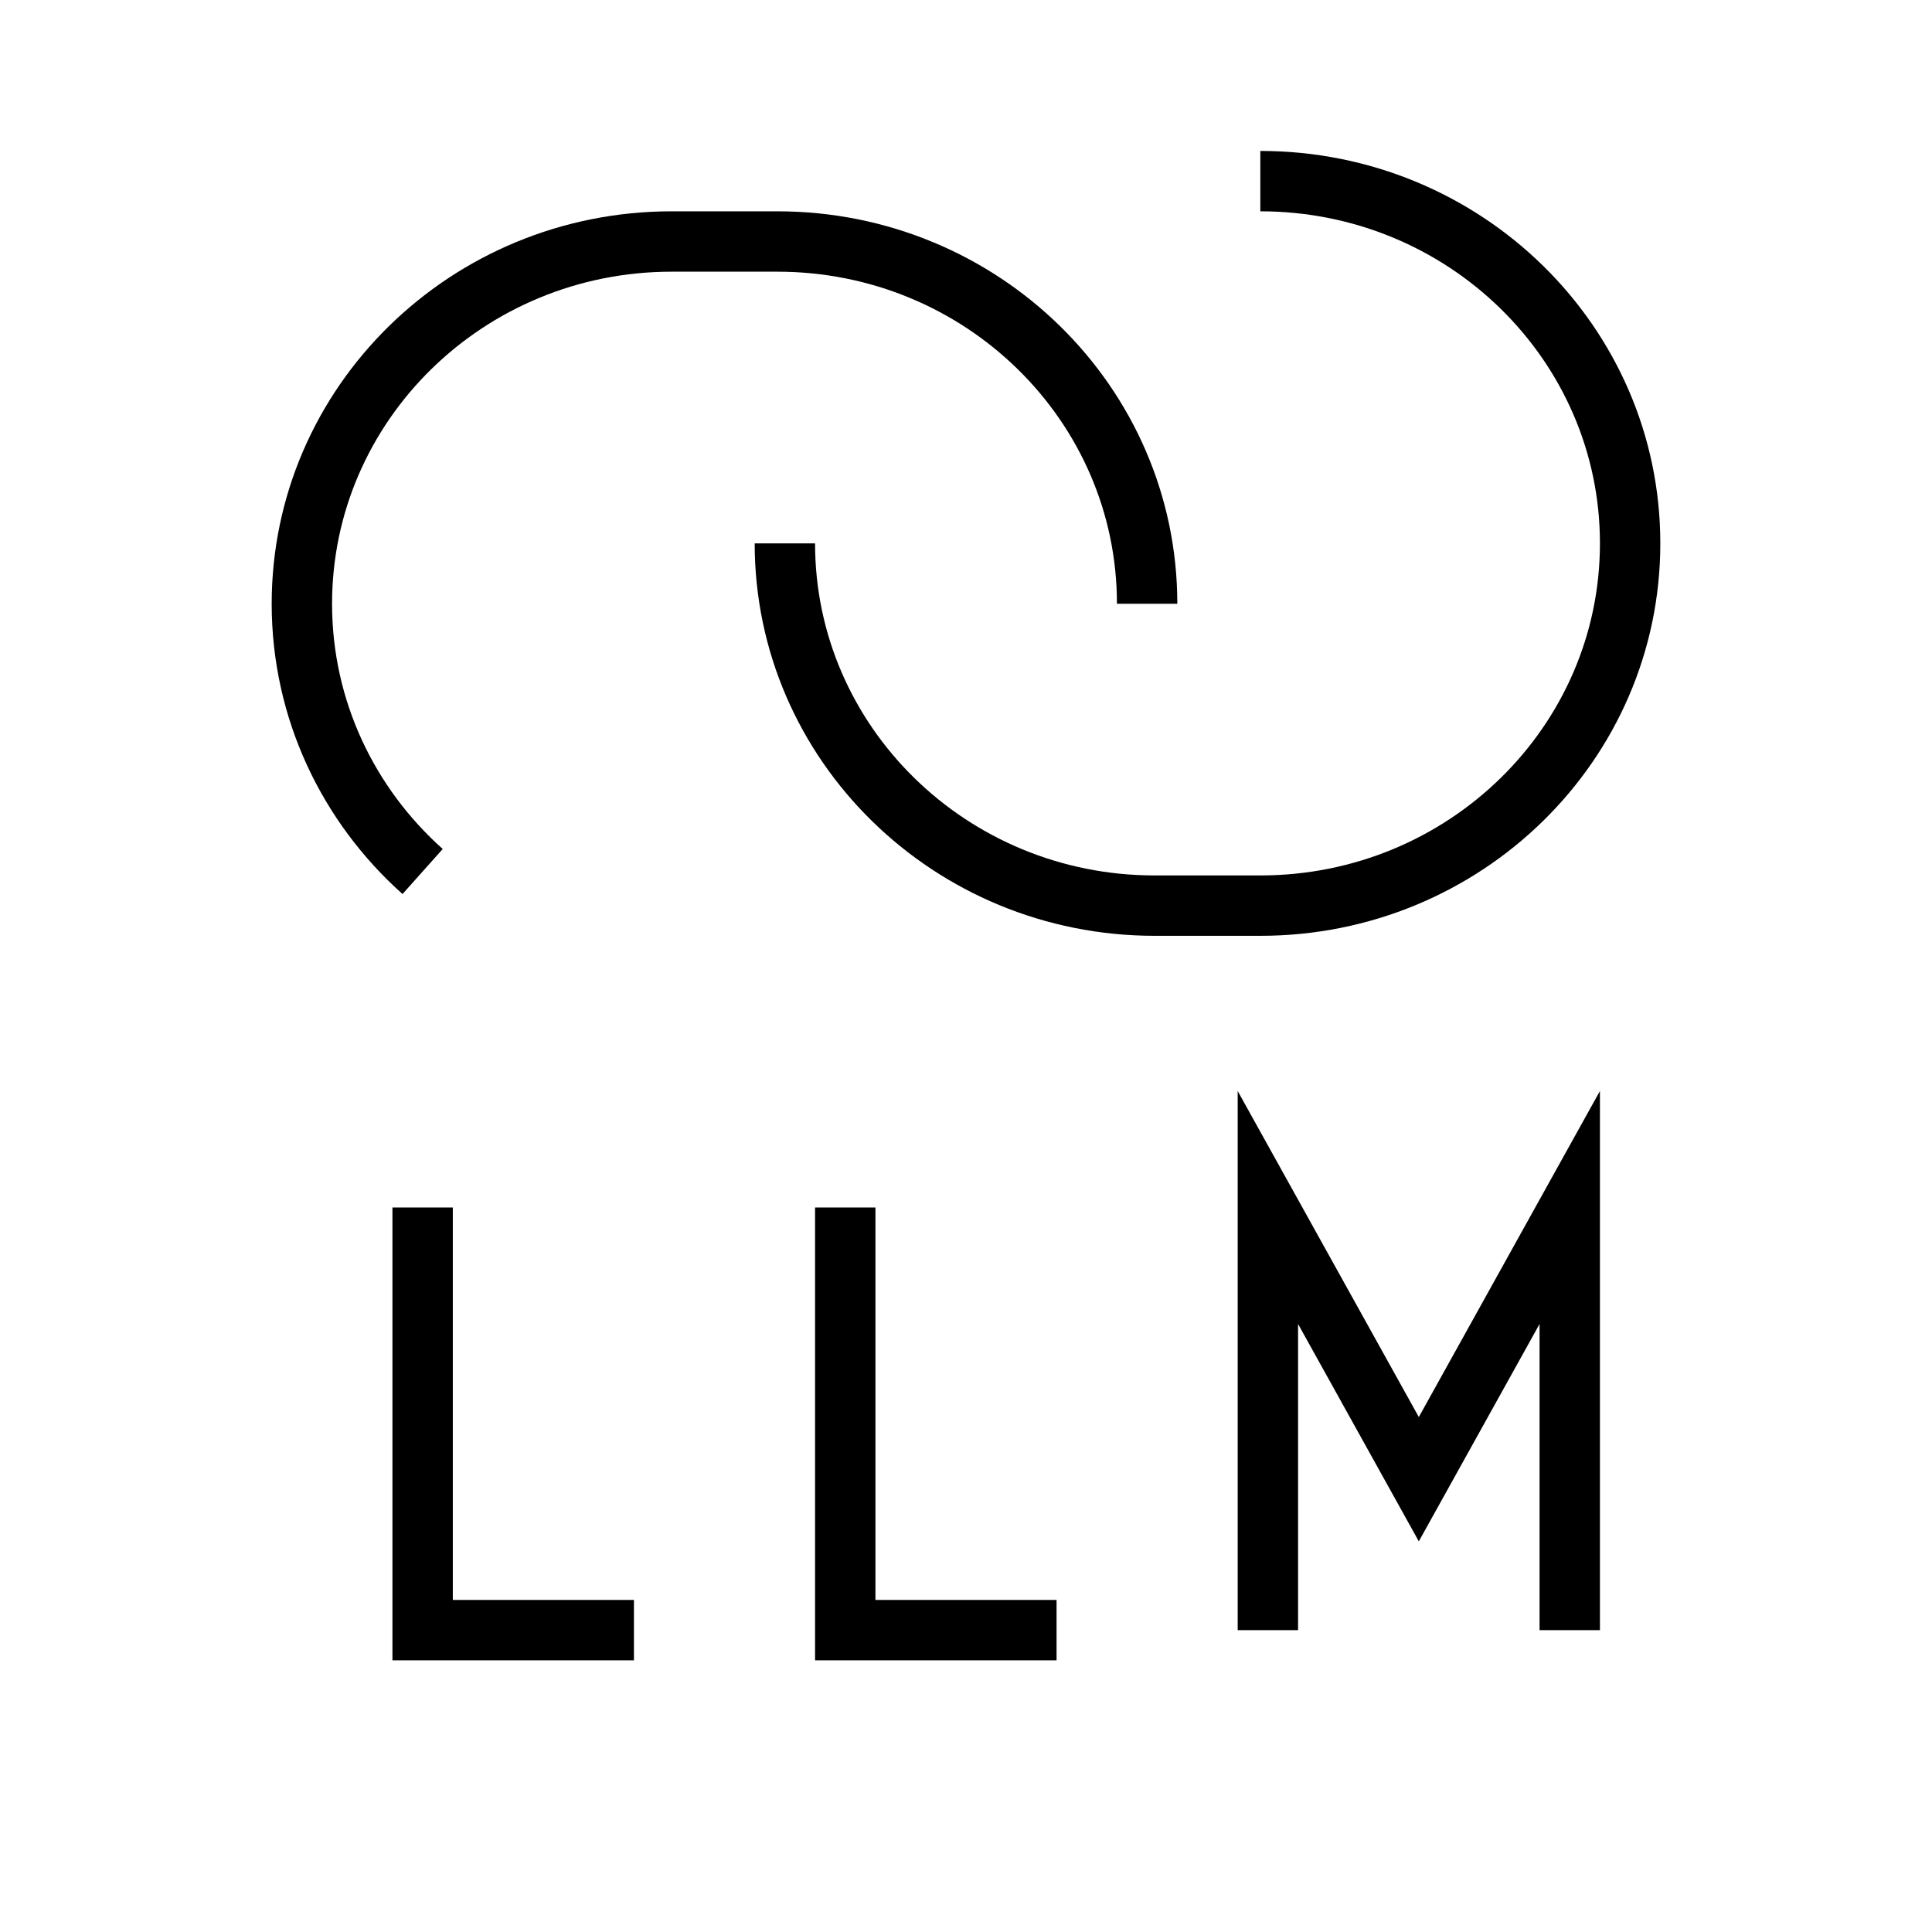 <svg width="32" height="32" viewBox="0 0 32 32" fill="none" xmlns="http://www.w3.org/2000/svg">
<path d="M14 20V27H17.5" stroke="black" strokeWidth="2" strokeLinecap="round" strokeLinejoin="round"/>
<path d="M7 20V27H10.5" stroke="black" strokeWidth="2" strokeLinecap="round" strokeLinejoin="round"/>
<path d="M21 27V20L23.5 24.5L26 20V27" stroke="black" strokeWidth="2" strokeLinecap="round" strokeLinejoin="round"/>
<path d="M19 10C19 6.686 16.258 4 12.875 4H11.125C7.742 4 5 6.686 5 10C5 11.757 5.771 13.338 7 14.435" stroke="black" strokeWidth="2" strokeLinecap="round"/>
<path d="M13 9C13 12.314 15.742 15 19.125 15H20.875C24.258 15 27 12.314 27 9C27 5.686 24.258 3 20.875 3" stroke="black" strokeWidth="2" strokeLinecap="round"/>
</svg>

